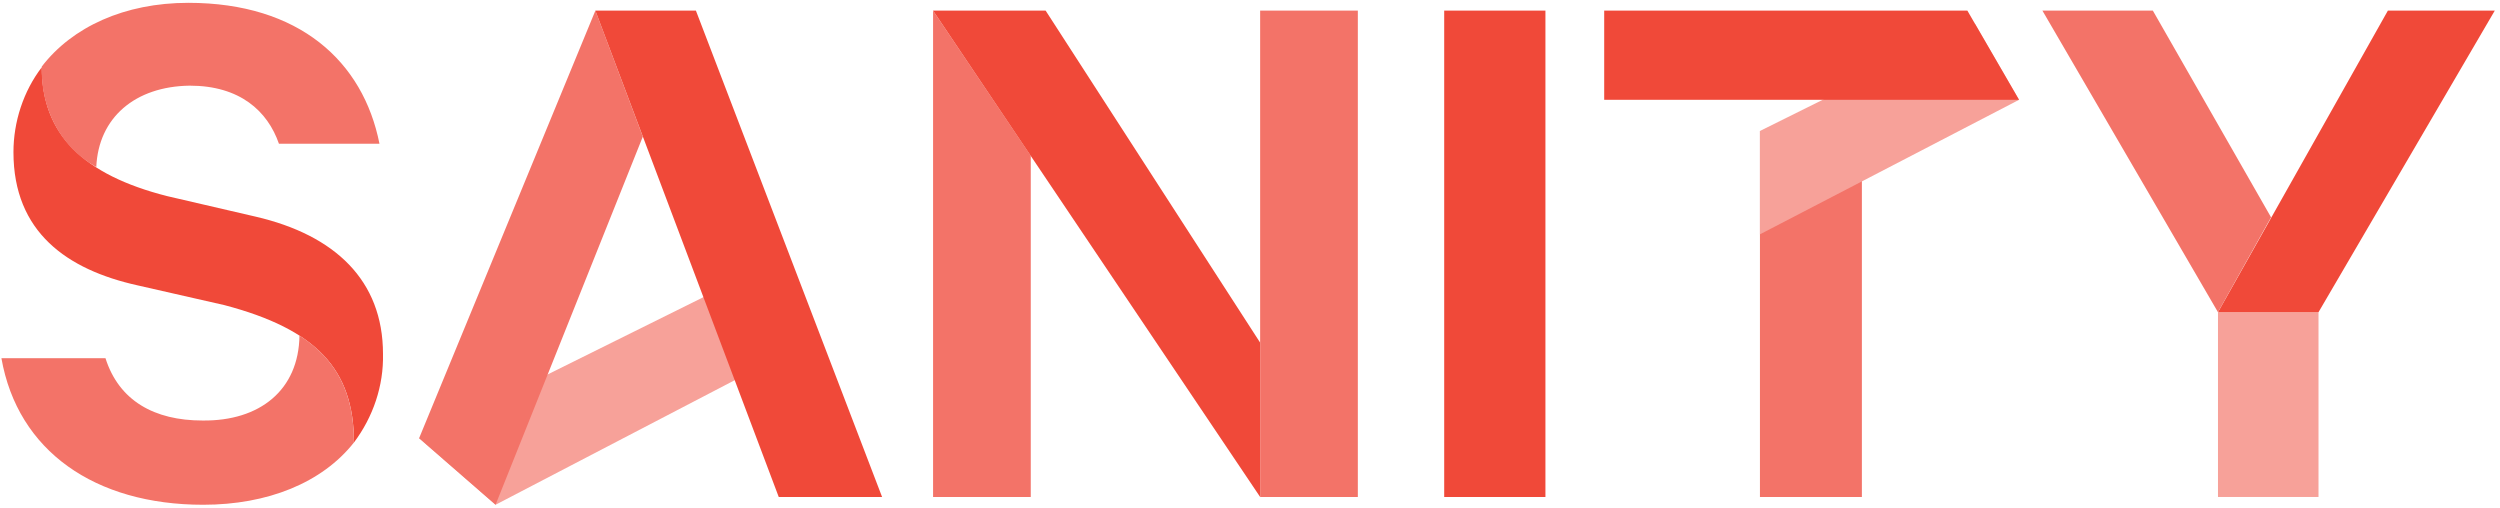 <svg width="394" height="80" viewBox="0 0 394 80" fill="none" xmlns="http://www.w3.org/2000/svg">
<g clip-path="url(#clip0_204_4)">
<path d="M293.433 28.451V78.323H277.367V20.641L293.433 28.451Z" fill="#F37368"/>
<path d="M66.051 69.062L78.101 79.55L128.865 53.108L123.622 40.5L66.051 69.062ZM277.366 36.93L318.202 15.731L311.285 3.793L277.367 20.641L277.366 36.93Z" fill="#F7A199"/>
<path d="M162.448 24.546V78.323H147.052V1.674L162.448 24.546ZM66.051 69.061L78.101 79.549L101.308 21.532L93.832 1.673L66.051 69.061Z" fill="#F37368"/>
<path d="M93.832 1.674H109.675L139.018 78.323H122.729L93.832 1.674ZM164.792 1.674L198.598 54V78.322L147.052 1.673H164.792V1.674ZM227.606 1.674H243.56V78.323H227.606V1.674ZM277.367 15.732H252.821V1.674H310.057L318.202 15.732H277.367Z" fill="#F04939"/>
<path d="M365.396 49.203V78.323H349.553V49.203" fill="#F7A199"/>
<path d="M376.33 1.674L349.553 49.203H365.396L393.178 1.674H376.33Z" fill="#F04939"/>
<path d="M349.553 49.203L321.884 1.674H339.288L357.921 34.252L349.553 49.203Z" fill="#F37368"/>
<path d="M6.584 10.599C6.584 21.199 13.166 27.558 26.332 30.905L40.278 34.141C52.774 37.041 60.361 44.182 60.361 55.785C60.473 60.806 58.8 65.715 55.786 69.731C55.786 58.128 49.762 51.881 35.369 48.087L21.646 44.964C10.601 42.508 2.121 36.594 2.121 23.987C2.121 19.189 3.683 14.392 6.584 10.598" fill="#F04939"/>
<path d="M198.598 50.095V1.674H213.995V78.323H198.598V50.095ZM47.196 52.885C53.109 56.678 55.786 62.034 55.786 69.732C50.766 76.091 42.175 79.55 32.022 79.55C14.952 79.55 2.791 71.071 0.224 56.455H16.625C18.745 63.149 24.323 66.273 31.91 66.273C40.948 66.385 47.084 61.475 47.196 52.885ZM6.584 10.488C11.381 4.24 19.638 0.446 29.678 0.446C47.195 0.446 57.236 9.707 59.803 22.649H43.96C42.176 17.517 37.823 13.5 29.902 13.5C21.311 13.611 15.509 18.521 15.175 26.331C9.426 23.16 6.36 16.958 6.584 10.488Z" fill="#F37368"/>
</g>
<defs>
<clipPath id="clip0_204_4">
<rect width="393.848" height="80" fill="white"/>
</clipPath>
</defs>
</svg>
